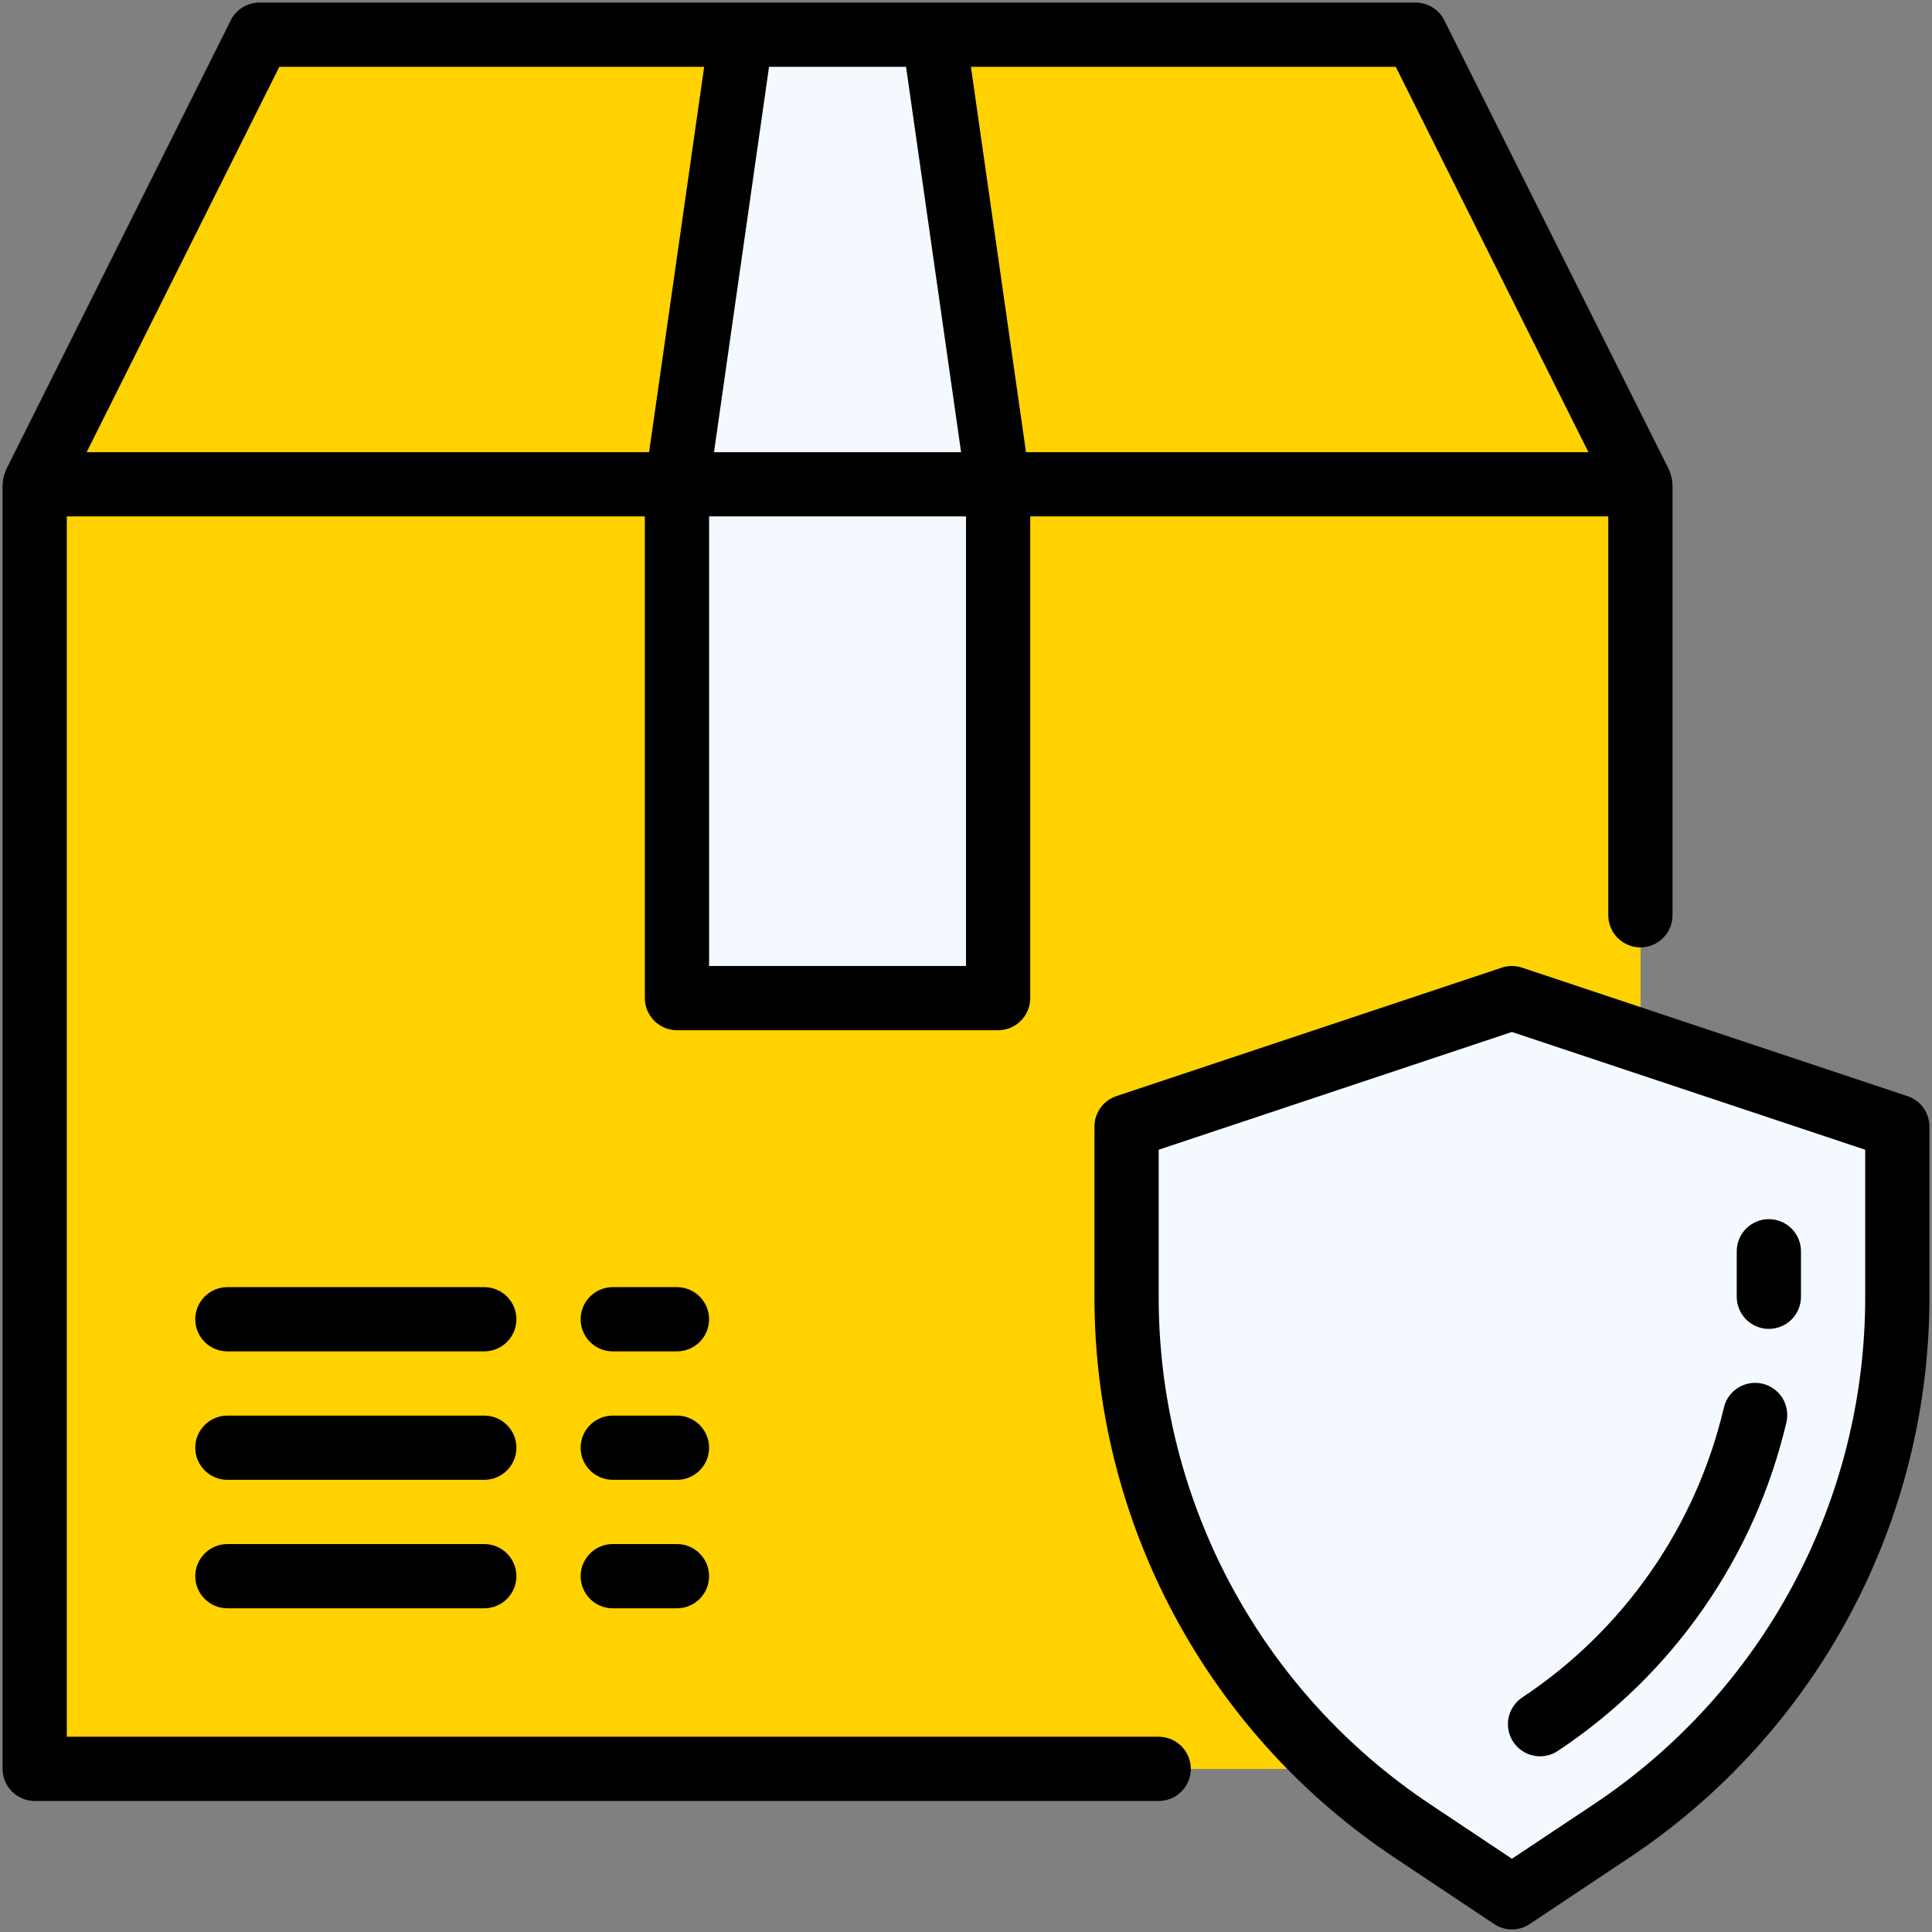 <svg width="94" height="94" viewBox="0 0 94 94" fill="none" xmlns="http://www.w3.org/2000/svg">
<rect x="0" y="0" width="94" height="94" fill="#808080" stroke="none"/>
<path d="M79.812 23.562H1.688V86.062H79.812V23.562Z" fill="#FFD200"/>
<path d="M1.688 86.062H79.812V23.562C79.812 58.108 44.87 86.062 1.688 86.062Z" fill="#FFD200"/>
<path d="M79.812 23.562L68.875 1.688H45.438L48.562 23.562H79.812Z" fill="#FFD200"/>
<path d="M36.062 1.688H12.625L1.688 23.562H32.938L36.062 1.688Z" fill="#FFD200"/>
<path d="M48.562 23.562H32.938V48.562H48.562V23.562Z" fill="#F3F9FF"/>
<path d="M48.562 23.562L45.438 1.688H36.062L32.938 23.562H48.562Z" fill="#F3F9FF"/>
<path d="M73.562 48.562L54.812 54.812V63.094C54.812 68.238 56.083 73.303 58.51 77.839C60.938 82.375 64.448 86.242 68.728 89.095L73.562 92.312L78.397 89.089C82.677 86.236 86.186 82.371 88.613 77.836C91.041 73.301 92.311 68.237 92.312 63.094V54.812L73.562 48.562Z" fill="#F3F9FF"/>
<path d="M56.375 84.5H3.25V25.125H31.375V48.562C31.375 48.977 31.54 49.374 31.833 49.667C32.126 49.96 32.523 50.125 32.938 50.125H48.562C48.977 50.125 49.374 49.96 49.667 49.667C49.96 49.374 50.125 48.977 50.125 48.562V25.125H78.25V44.531C78.25 44.946 78.415 45.343 78.708 45.636C79.001 45.929 79.398 46.094 79.812 46.094C80.227 46.094 80.624 45.929 80.917 45.636C81.21 45.343 81.375 44.946 81.375 44.531V23.562C81.375 23.542 81.364 23.525 81.364 23.506C81.358 23.342 81.325 23.179 81.267 23.025C81.253 22.991 81.245 22.956 81.231 22.922C81.217 22.887 81.22 22.883 81.211 22.864L70.273 0.989C70.144 0.729 69.944 0.511 69.697 0.358C69.45 0.206 69.165 0.125 68.875 0.125H12.625C12.335 0.125 12.05 0.206 11.803 0.358C11.556 0.511 11.356 0.729 11.227 0.989L0.289 22.864C0.28 22.883 0.278 22.903 0.269 22.922C0.259 22.941 0.247 22.991 0.233 23.025C0.175 23.179 0.143 23.341 0.136 23.505C0.136 23.525 0.125 23.542 0.125 23.562V86.062C0.125 86.477 0.29 86.874 0.583 87.167C0.876 87.46 1.273 87.625 1.688 87.625H56.375C56.789 87.625 57.187 87.46 57.48 87.167C57.773 86.874 57.938 86.477 57.938 86.062C57.938 85.648 57.773 85.251 57.48 84.958C57.187 84.665 56.789 84.5 56.375 84.5ZM47 47H34.5V25.125H47V47ZM77.284 22H49.919L47.239 3.25H67.909L77.284 22ZM44.083 3.25L46.761 22H34.739L37.417 3.25H44.083ZM13.591 3.25H34.261L31.581 22H4.216L13.591 3.25Z" fill="black"/>
<path d="M23.562 68.875H11.062C10.648 68.875 10.251 69.04 9.958 69.333C9.665 69.626 9.5 70.023 9.5 70.438C9.5 70.852 9.665 71.249 9.958 71.542C10.251 71.835 10.648 72 11.062 72H23.562C23.977 72 24.374 71.835 24.667 71.542C24.96 71.249 25.125 70.852 25.125 70.438C25.125 70.023 24.96 69.626 24.667 69.333C24.374 69.04 23.977 68.875 23.562 68.875Z" fill="black"/>
<path d="M23.562 75.125H11.062C10.648 75.125 10.251 75.29 9.958 75.583C9.665 75.876 9.5 76.273 9.5 76.688C9.5 77.102 9.665 77.499 9.958 77.792C10.251 78.085 10.648 78.25 11.062 78.25H23.562C23.977 78.25 24.374 78.085 24.667 77.792C24.96 77.499 25.125 77.102 25.125 76.688C25.125 76.273 24.96 75.876 24.667 75.583C24.374 75.29 23.977 75.125 23.562 75.125Z" fill="black"/>
<path d="M23.562 62.625H11.062C10.648 62.625 10.251 62.79 9.958 63.083C9.665 63.376 9.5 63.773 9.5 64.188C9.5 64.602 9.665 64.999 9.958 65.292C10.251 65.585 10.648 65.75 11.062 65.75H23.562C23.977 65.75 24.374 65.585 24.667 65.292C24.96 64.999 25.125 64.602 25.125 64.188C25.125 63.773 24.96 63.376 24.667 63.083C24.374 62.79 23.977 62.625 23.562 62.625Z" fill="black"/>
<path d="M32.938 62.625H29.812C29.398 62.625 29.001 62.79 28.708 63.083C28.415 63.376 28.25 63.773 28.25 64.188C28.25 64.602 28.415 64.999 28.708 65.292C29.001 65.585 29.398 65.75 29.812 65.75H32.938C33.352 65.75 33.749 65.585 34.042 65.292C34.335 64.999 34.5 64.602 34.5 64.188C34.5 63.773 34.335 63.376 34.042 63.083C33.749 62.79 33.352 62.625 32.938 62.625Z" fill="black"/>
<path d="M32.938 68.875H29.812C29.398 68.875 29.001 69.04 28.708 69.333C28.415 69.626 28.25 70.023 28.25 70.438C28.25 70.852 28.415 71.249 28.708 71.542C29.001 71.835 29.398 72 29.812 72H32.938C33.352 72 33.749 71.835 34.042 71.542C34.335 71.249 34.5 70.852 34.5 70.438C34.5 70.023 34.335 69.626 34.042 69.333C33.749 69.04 33.352 68.875 32.938 68.875Z" fill="black"/>
<path d="M32.938 75.125H29.812C29.398 75.125 29.001 75.29 28.708 75.583C28.415 75.876 28.25 76.273 28.25 76.688C28.25 77.102 28.415 77.499 28.708 77.792C29.001 78.085 29.398 78.25 29.812 78.25H32.938C33.352 78.25 33.749 78.085 34.042 77.792C34.335 77.499 34.5 77.102 34.5 76.688C34.5 76.273 34.335 75.876 34.042 75.583C33.749 75.29 33.352 75.125 32.938 75.125Z" fill="black"/>
<path d="M92.806 53.33L74.056 47.08C73.736 46.973 73.389 46.973 73.069 47.08L54.319 53.33C54.008 53.433 53.737 53.632 53.545 53.898C53.353 54.165 53.25 54.484 53.25 54.812V63.094C53.245 68.496 54.577 73.815 57.127 78.578C59.676 83.341 63.364 87.399 67.862 90.391L72.695 93.612C72.952 93.784 73.254 93.875 73.562 93.875C73.871 93.875 74.173 93.784 74.43 93.612L79.263 90.391C83.761 87.399 87.449 83.341 89.998 78.578C92.548 73.815 93.88 68.496 93.875 63.094V54.812C93.875 54.484 93.772 54.165 93.58 53.898C93.388 53.632 93.118 53.433 92.806 53.33ZM90.75 63.094C90.755 67.982 89.551 72.796 87.244 77.106C84.938 81.416 81.6 85.088 77.53 87.795L73.562 90.437L69.595 87.792C65.525 85.085 62.188 81.414 59.881 77.104C57.575 72.795 56.37 67.982 56.375 63.094V55.939L73.562 50.209L90.75 55.939V63.094Z" fill="black"/>
<path d="M73.63 84.756C73.744 84.927 73.89 85.074 74.061 85.188C74.231 85.302 74.423 85.381 74.624 85.422C74.825 85.462 75.032 85.462 75.234 85.422C75.435 85.382 75.626 85.303 75.797 85.189C81.401 81.468 85.377 75.752 86.916 69.203C87.011 68.8 86.942 68.375 86.724 68.022C86.506 67.67 86.157 67.418 85.753 67.323C85.35 67.228 84.925 67.297 84.573 67.515C84.22 67.733 83.969 68.082 83.874 68.486C82.517 74.264 79.008 79.308 74.063 82.589C73.892 82.703 73.745 82.849 73.631 83.02C73.517 83.19 73.438 83.382 73.397 83.583C73.357 83.784 73.357 83.992 73.397 84.193C73.437 84.394 73.516 84.586 73.63 84.756Z" fill="black"/>
<path d="M86.062 64.656C86.477 64.656 86.874 64.492 87.167 64.199C87.46 63.906 87.625 63.508 87.625 63.094V60.88C87.625 60.465 87.46 60.068 87.167 59.775C86.874 59.482 86.477 59.317 86.062 59.317C85.648 59.317 85.251 59.482 84.958 59.775C84.665 60.068 84.5 60.465 84.5 60.88V63.094C84.5 63.508 84.665 63.906 84.958 64.199C85.251 64.492 85.648 64.656 86.062 64.656Z" fill="black"/>
</svg>
